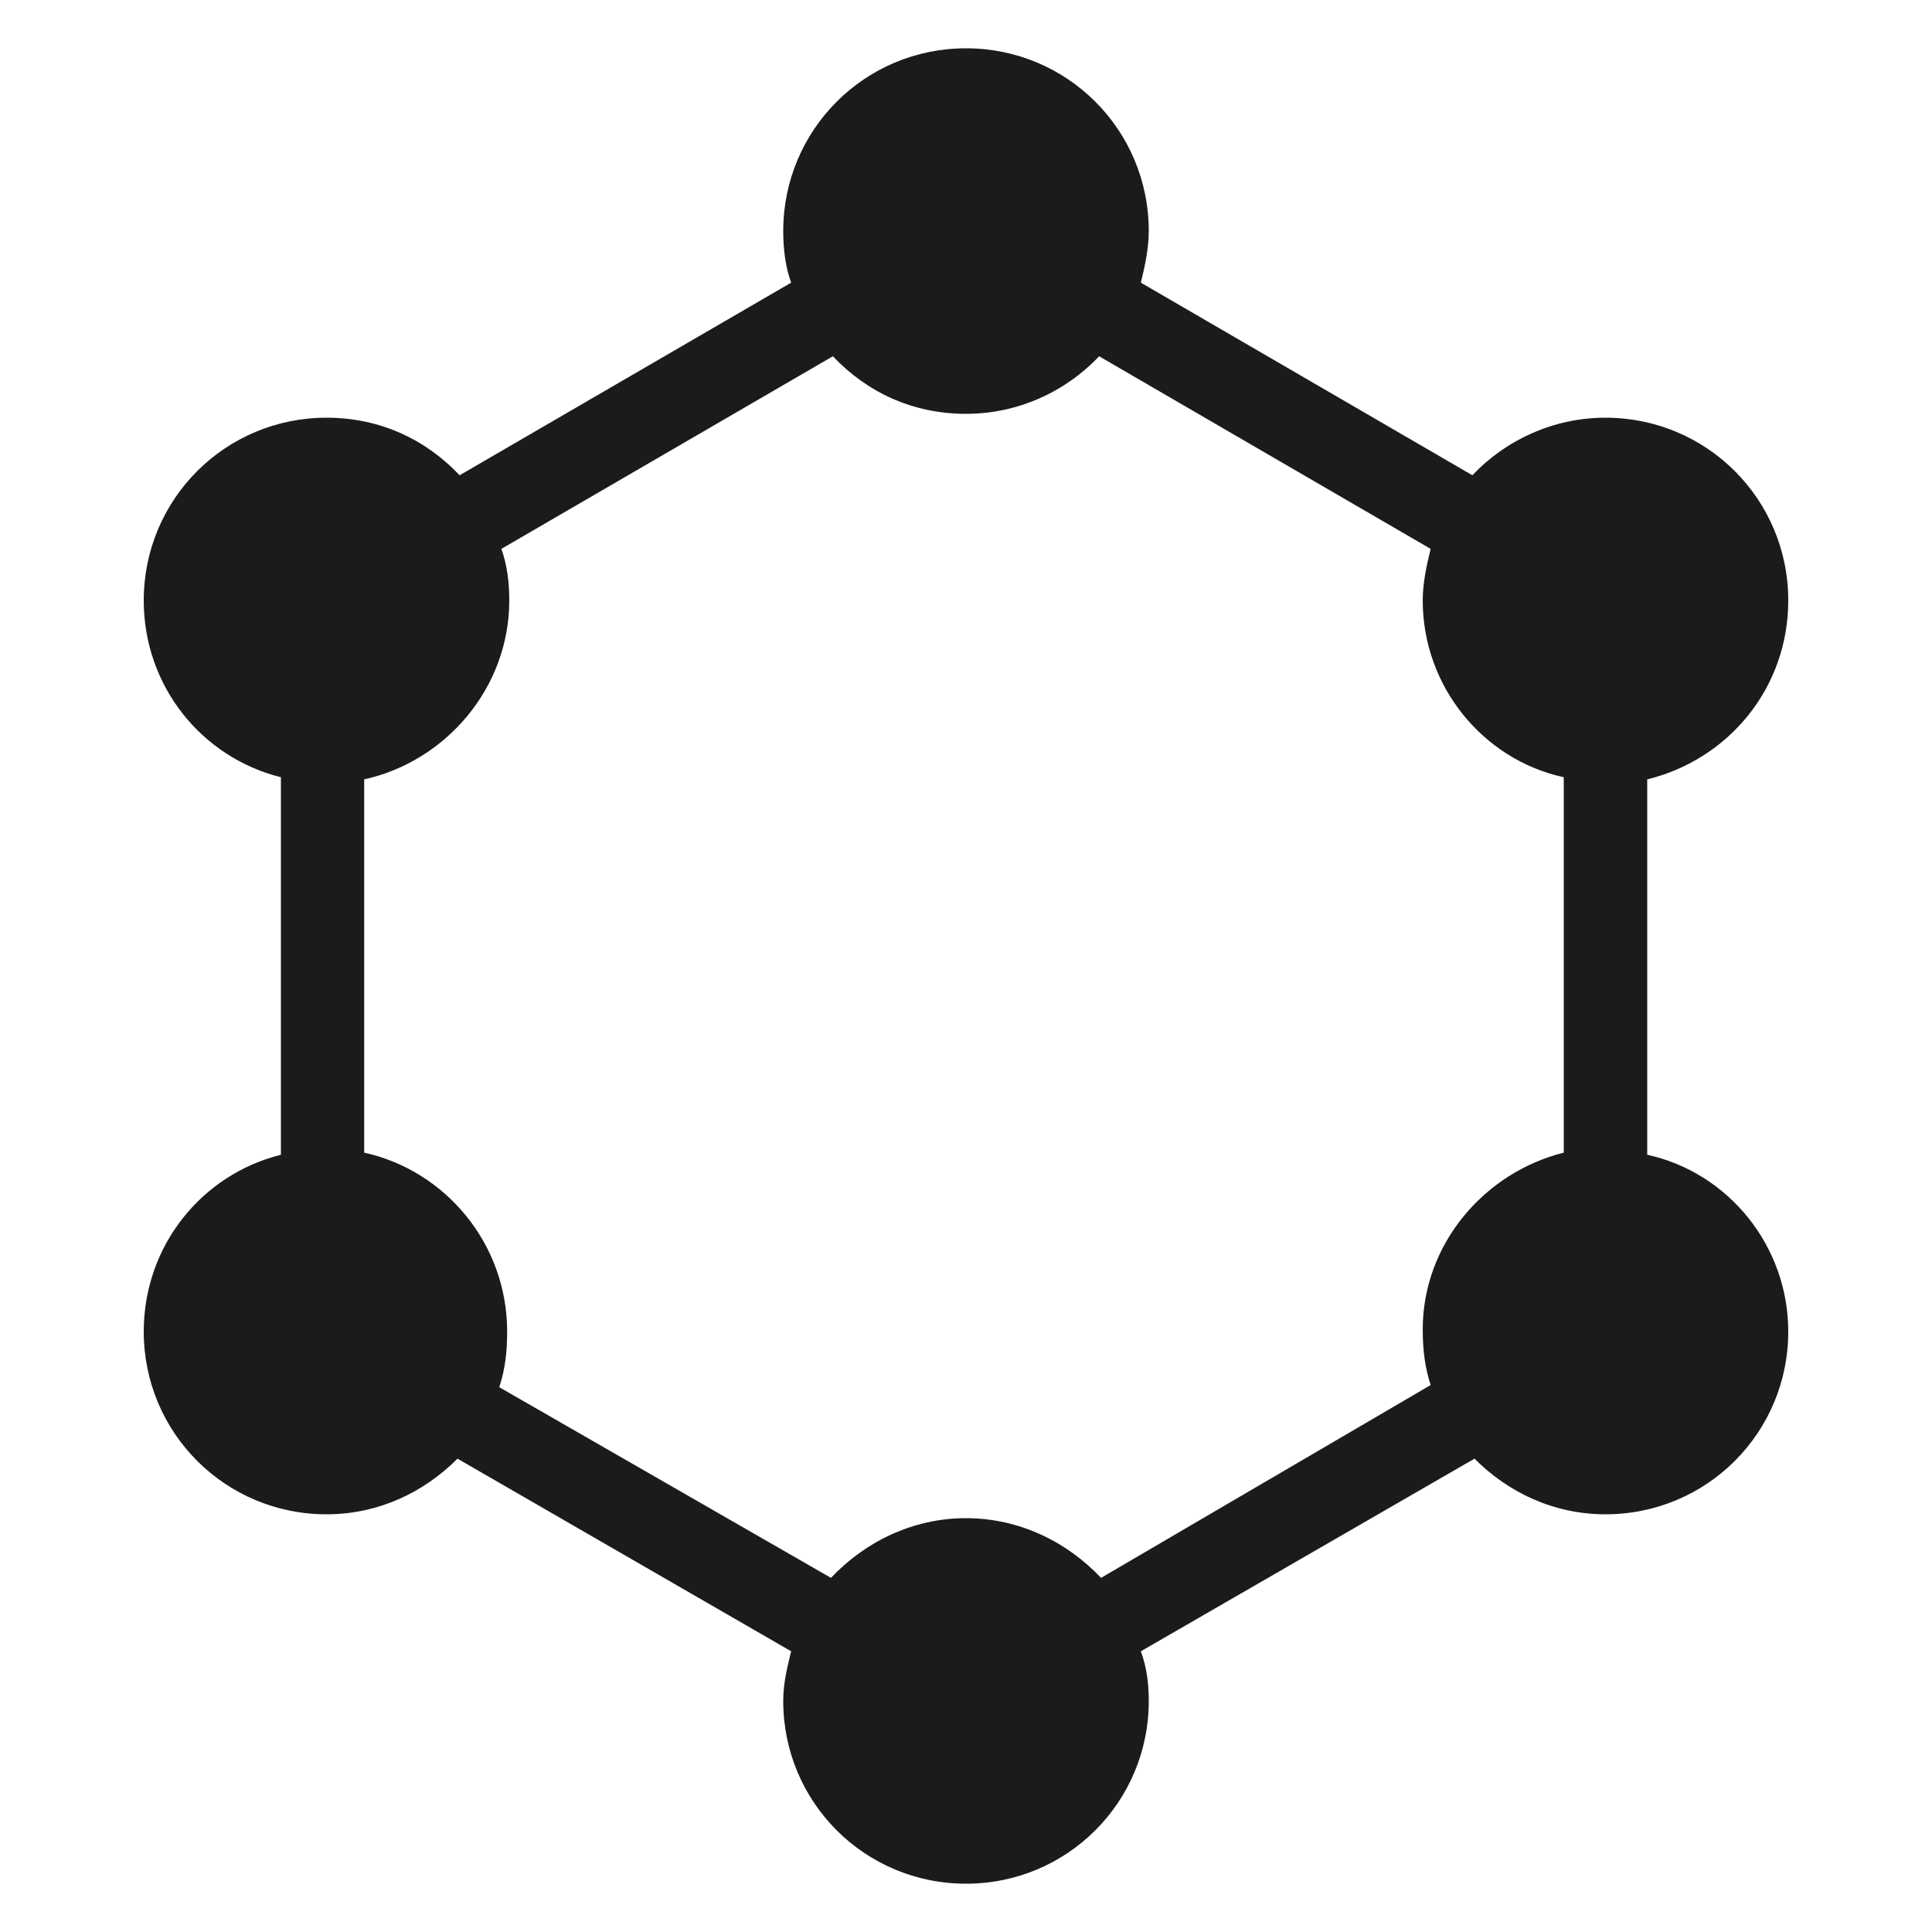<svg width="100" height="100" viewBox="0 0 100 100" fill="none" xmlns="http://www.w3.org/2000/svg">
<path d="M85.26 59.77V40.34C89.47 39.31 92.56 35.61 92.56 31.08C92.56 25.84 88.34 21.62 83.1 21.62C80.43 21.62 77.96 22.75 76.21 24.6L59.05 14.63C59.25 13.81 59.46 12.88 59.46 11.96C59.46 6.72 55.24 2.5 50 2.5C44.76 2.5 40.54 6.72 40.54 11.96C40.54 12.88 40.65 13.81 40.95 14.63L23.79 24.6C22.04 22.75 19.68 21.62 16.9 21.62C11.66 21.62 7.44 25.84 7.44 31.08C7.44 35.5 10.42 39.2 14.54 40.23V59.77C10.42 60.8 7.44 64.5 7.44 68.92C7.44 74.16 11.66 78.38 16.9 78.38C19.57 78.38 21.94 77.25 23.68 75.5L40.95 85.47C40.75 86.29 40.54 87.12 40.54 88.04C40.54 93.28 44.76 97.5 50 97.5C55.24 97.5 59.46 93.28 59.46 88.04C59.46 87.12 59.35 86.29 59.05 85.47L76.32 75.5C78.06 77.25 80.43 78.38 83.1 78.38C88.34 78.38 92.56 74.16 92.56 68.92C92.56 64.5 89.47 60.69 85.26 59.77ZM80.94 59.66C76.83 60.69 73.64 64.39 73.64 68.81C73.64 69.84 73.75 70.77 74.05 71.69L56.99 81.67C55.24 79.82 52.78 78.58 50 78.58C47.22 78.58 44.76 79.82 43.01 81.67L25.84 71.8C26.15 70.87 26.25 69.95 26.25 68.92C26.25 64.39 23.07 60.59 18.85 59.66V40.34C23.07 39.41 26.36 35.61 26.36 31.08C26.36 30.16 26.25 29.23 25.95 28.41L43.11 18.44C44.86 20.29 47.22 21.42 50 21.42C52.67 21.42 55.14 20.29 56.89 18.44L74.05 28.41C73.85 29.23 73.64 30.16 73.64 31.08C73.64 35.5 76.73 39.31 80.94 40.23V59.66Z" fill="url(#paint0_linear_35_10)"/>
<defs>
<linearGradient id="paint0_linear_35_10" x1="-0.051" y1="-4.851" x2="91.966" y2="95.99" gradientUnits="userSpaceOnUse">
<stop stop-color="#1b1b1b"/>
<stop offset="1" stop-color="#1b1b1b"/>
</linearGradient>
</defs>
</svg>
